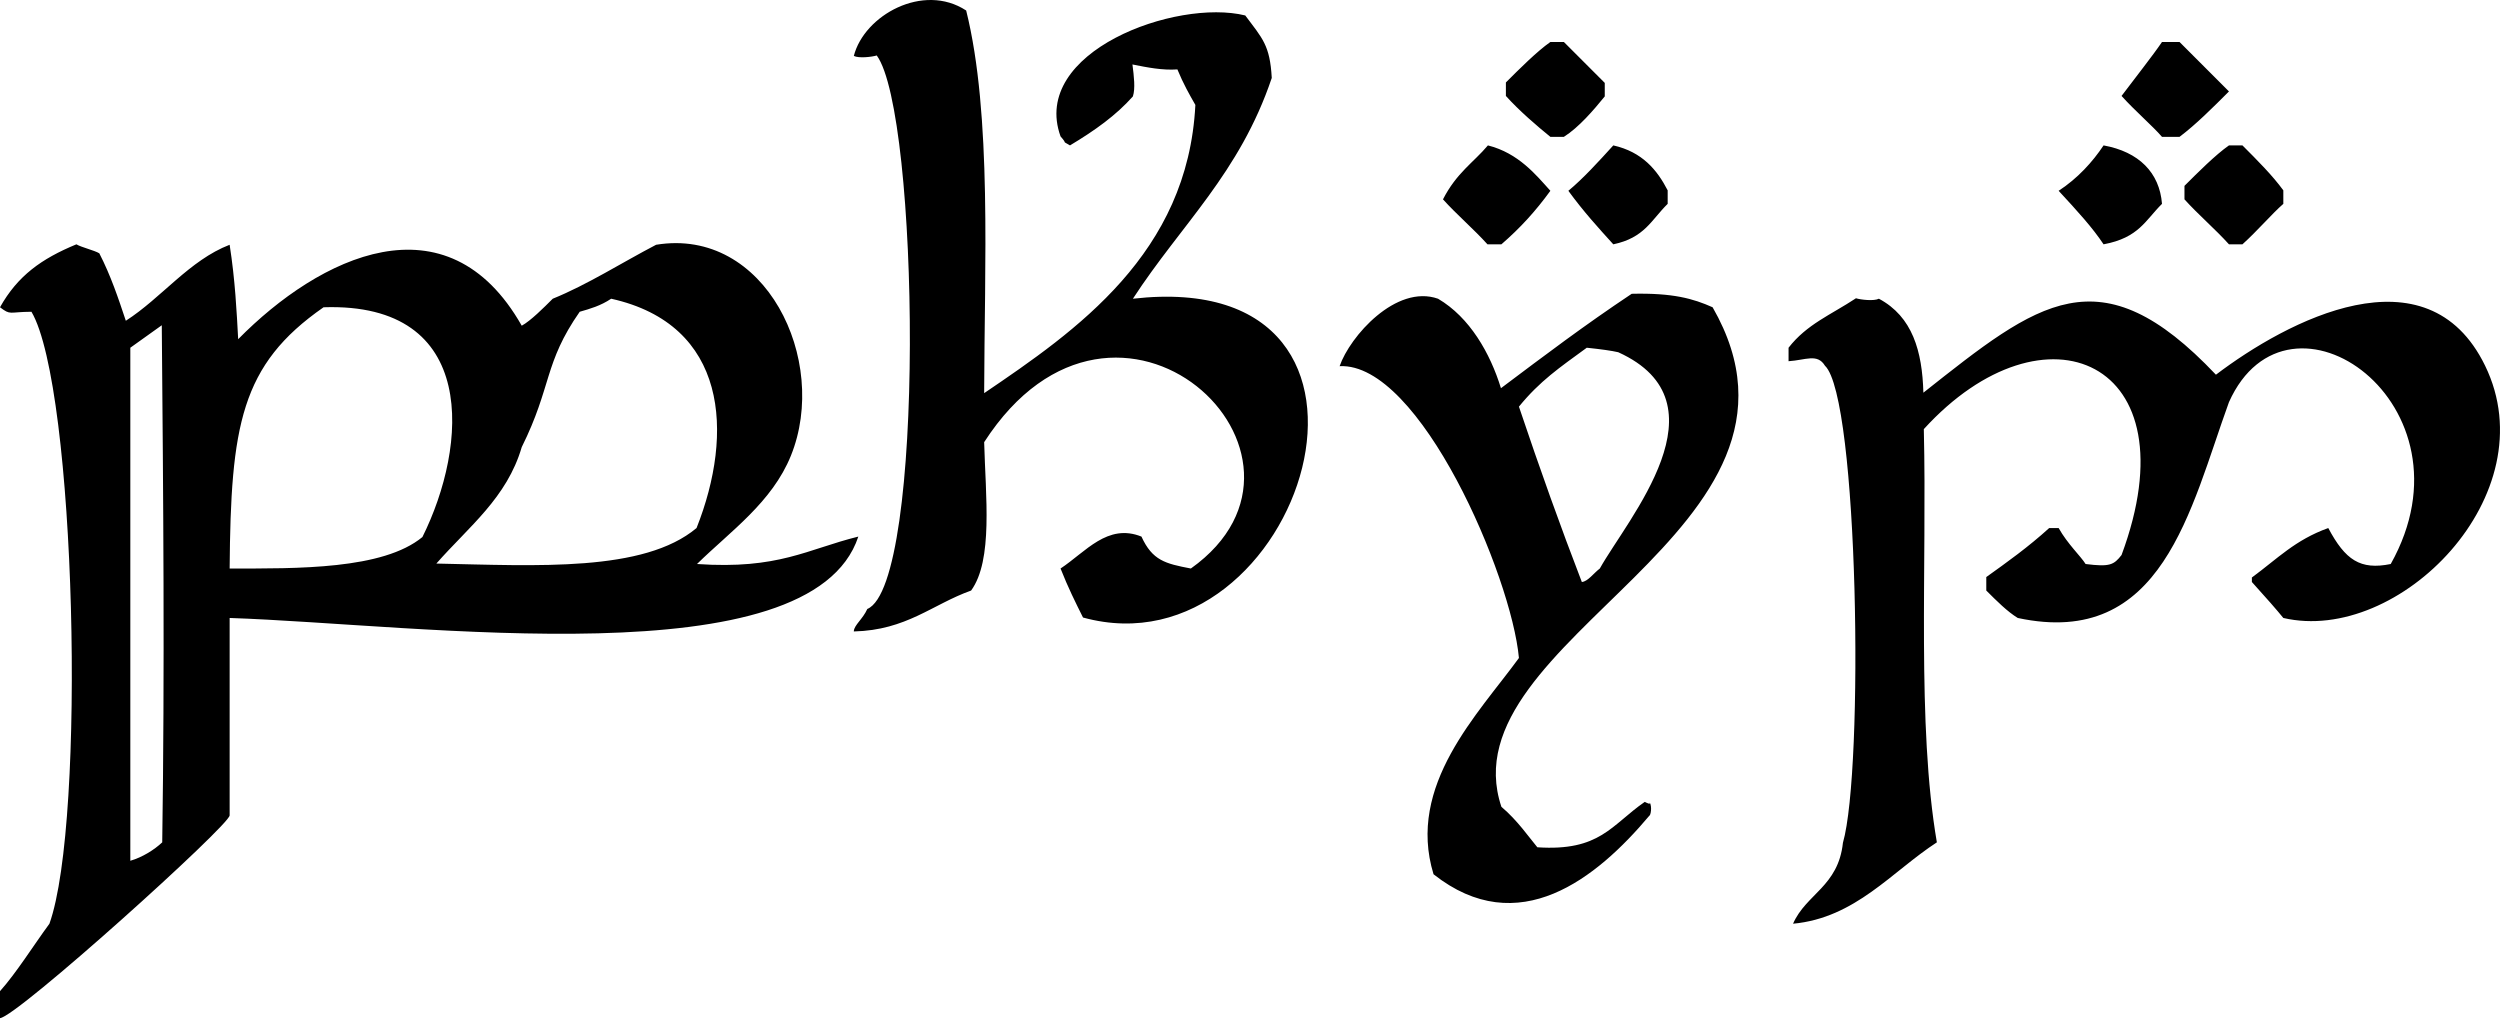 <svg width="250" height="102" viewBox="0 0 250 102" fill="none" xmlns="http://www.w3.org/2000/svg">
<path fill-rule="evenodd" clip-rule="evenodd" d="M113.245 6.446C113.395 7.645 113.545 8.845 113.29 9.639C111.598 11.542 109.5 13.041 106.999 14.54C106.045 13.974 106.866 14.548 106.055 13.64C103.002 5.189 117.597 -0.16 124.525 1.545C126.242 3.847 126.995 4.503 127.176 7.795C123.959 17.334 118.136 22.422 113.29 29.872C143.247 26.456 130.126 67.764 108.302 61.752C107.554 60.253 106.804 58.754 106.055 56.851C108.562 55.196 110.758 52.298 114.144 53.658C115.238 56.046 116.521 56.363 119.087 56.851C134.905 45.602 111.677 23.679 98.416 44.216C98.559 49.616 99.319 56.014 97.112 59.054C93.216 60.446 90.665 63.016 85.383 63.146C85.383 63.401 85.383 63.25 85.383 63.101C85.428 62.501 86.282 61.901 86.732 60.897C92.567 58.456 91.928 11.328 87.675 5.547C87.181 5.697 85.878 5.847 85.383 5.592C86.417 1.537 92.315 -1.767 96.618 1.051C99.212 11.47 98.442 26.666 98.416 39.315C107.639 33.062 118.784 25.353 119.537 10.493C118.938 9.444 118.338 8.394 117.739 6.941C116.242 7.046 114.743 6.746 113.245 6.446ZM155.038 4.198C155.083 4.198 155.937 4.198 156.387 4.198C157.884 5.697 159.383 7.196 160.476 8.29C160.476 8.739 160.476 9.594 160.476 9.639C159.383 10.988 157.884 12.741 156.387 13.685C155.937 13.685 155.083 13.685 155.038 13.685C153.69 12.591 151.938 11.092 150.589 9.594C150.589 9.144 150.589 8.29 150.589 8.245C151.938 6.896 153.69 5.142 155.038 4.198ZM216.2 4.198C216.649 4.198 217.503 4.198 217.953 4.198C219.6 5.846 221.248 7.496 222.896 9.144C221.248 10.792 219.6 12.442 217.953 13.685C217.503 13.685 216.649 13.685 216.2 13.685C215.256 12.591 213.504 11.092 212.155 9.594C213.504 7.795 215.256 5.592 216.2 4.198ZM148.792 14.54C151.855 15.313 153.609 17.497 155.038 19.081C153.541 21.134 152.042 22.783 150.14 24.432C149.946 24.432 149.346 24.432 148.747 24.432C147.399 22.933 145.646 21.434 144.298 19.935C145.659 17.275 147.358 16.243 148.792 14.54ZM161.33 14.54C164.233 15.193 165.714 16.998 166.767 19.036C166.767 19.081 166.767 19.935 166.767 20.385C165.115 22.01 164.461 23.776 161.33 24.432C159.832 22.783 158.334 21.134 156.836 19.081C158.334 17.837 159.832 16.188 161.33 14.54ZM210.358 14.54C213.891 15.181 215.953 17.263 216.2 20.385C214.547 22.01 213.894 23.776 210.358 24.432C209.265 22.783 207.766 21.134 205.864 19.081C207.766 17.837 209.265 16.188 210.358 14.54ZM222.896 14.54C222.941 14.54 223.795 14.54 224.244 14.54C225.742 16.038 227.24 17.537 228.333 19.036C228.333 19.081 228.333 19.935 228.333 20.385C227.24 21.329 225.742 23.083 224.244 24.432C223.795 24.432 222.941 24.432 222.896 24.432C221.548 22.933 219.795 21.434 218.447 19.935C218.447 19.486 218.447 18.631 218.447 18.586C219.795 17.238 221.548 15.484 222.896 14.54ZM22.964 61.797C22.964 68.646 22.964 75.092 22.964 81.536C23.002 82.484 1.724 101.665 0 101.815C0 101.32 0 100.016 0 99.117C1.647 97.273 3.296 94.62 4.943 92.372C8.617 82.102 7.597 38.746 3.146 31.176C0.87 31.187 1.092 31.558 0 30.727C1.764 27.578 4.144 25.875 7.64 24.432C8.134 24.732 9.437 25.031 9.931 25.331C11.085 27.579 11.834 29.828 12.583 32.076C16.145 29.793 18.949 26.023 22.964 24.477C23.518 28.028 23.668 31.177 23.817 33.919C31.949 25.668 44.702 19.407 52.174 32.57C53.073 32.076 54.376 30.772 55.275 29.872C58.72 28.479 62.166 26.275 65.611 24.477C76.529 22.679 82.955 36.004 79.092 45.565C77.202 50.241 73.031 53.131 69.7 56.401C77.871 56.965 80.711 54.927 85.833 53.658C81.118 67.962 42.113 62.441 22.964 61.797ZM163.172 29.378C167.297 29.281 169.326 29.863 171.261 30.727C184.116 53.127 144.48 63.785 150.14 80.681C151.743 82.03 152.942 83.784 153.735 84.728C159.995 85.148 161.125 82.51 164.476 80.187C164.775 80.337 165.075 80.487 164.97 80.232C165.225 80.681 165.075 81.536 164.925 81.581C159.666 87.833 151.846 94.13 143.354 87.426C140.629 78.519 147.839 71.376 151.893 65.799C151.157 57.63 141.992 36.215 133.962 36.617C134.981 33.653 139.598 28.399 143.804 29.872C146.971 31.73 149.021 35.321 150.095 38.82C154.624 35.42 158.328 32.612 163.172 29.378ZM185.597 29.827C186.091 29.977 187.394 30.127 187.889 29.872C191.248 31.663 192.227 35.121 192.338 39.27C203.822 30.183 209.957 25.171 221.593 37.471C228.691 32.087 242.697 24.635 248.511 36.572C254.795 49.474 239.872 64.49 228.333 61.797C227.689 61.003 226.641 59.803 225.188 58.2C225.188 58.455 225.188 58.304 225.188 57.75C227.751 55.868 229.506 53.999 232.827 52.804C234.529 56 236.026 57.025 239.074 56.401C248.027 40.433 228.83 26.973 222.896 40.214C219.025 50.876 216.271 64.91 201.775 61.797C200.726 61.152 199.677 60.103 198.629 59.054C198.629 58.604 198.629 57.75 198.629 57.705C200.726 56.206 202.824 54.707 204.92 52.804C204.965 52.804 205.819 52.804 205.864 52.804C206.763 54.407 208.066 55.607 208.56 56.401C210.993 56.709 211.387 56.487 212.155 55.502C219.401 35.988 204.423 29.691 192.382 42.912C192.708 56.594 191.667 72.467 193.686 84.234C189.175 87.163 185.545 91.788 179.305 92.372C180.603 89.393 183.826 88.65 184.293 84.279C186.397 76.954 185.862 39.75 182.496 36.572C181.731 35.317 180.57 36.012 178.856 36.122C178.856 35.673 178.856 34.818 178.856 34.773C180.681 32.423 183.07 31.493 185.597 29.827ZM61.117 29.872C60.068 30.577 59.019 30.876 57.971 31.176C54.379 36.322 55.207 38.605 52.174 44.71C50.695 49.78 46.87 52.677 43.635 56.356C53.71 56.566 64.377 57.227 69.655 52.804C73.43 43.276 72.758 32.462 61.117 29.872ZM32.356 30.727C24.054 36.496 23.081 42.575 22.964 56.851C29.738 56.854 38.292 56.964 42.242 53.703C46.782 44.587 47.949 30.206 32.356 30.727ZM16.178 32.525C15.13 33.274 14.081 34.024 13.032 34.773C13.032 52.008 13.032 69.247 13.032 86.077C14.23 85.732 15.429 84.983 16.223 84.234C16.478 66.999 16.328 49.759 16.178 32.525ZM158.678 34.773C155.943 36.771 153.995 38.089 151.893 40.664C153.99 46.913 156.087 52.759 158.184 58.2C158.783 58.155 159.383 57.3 159.982 56.851C162.757 51.881 172.937 40.263 161.824 35.223C161.18 35.073 160.131 34.923 158.678 34.773Z" fill="black"/>
</svg>
